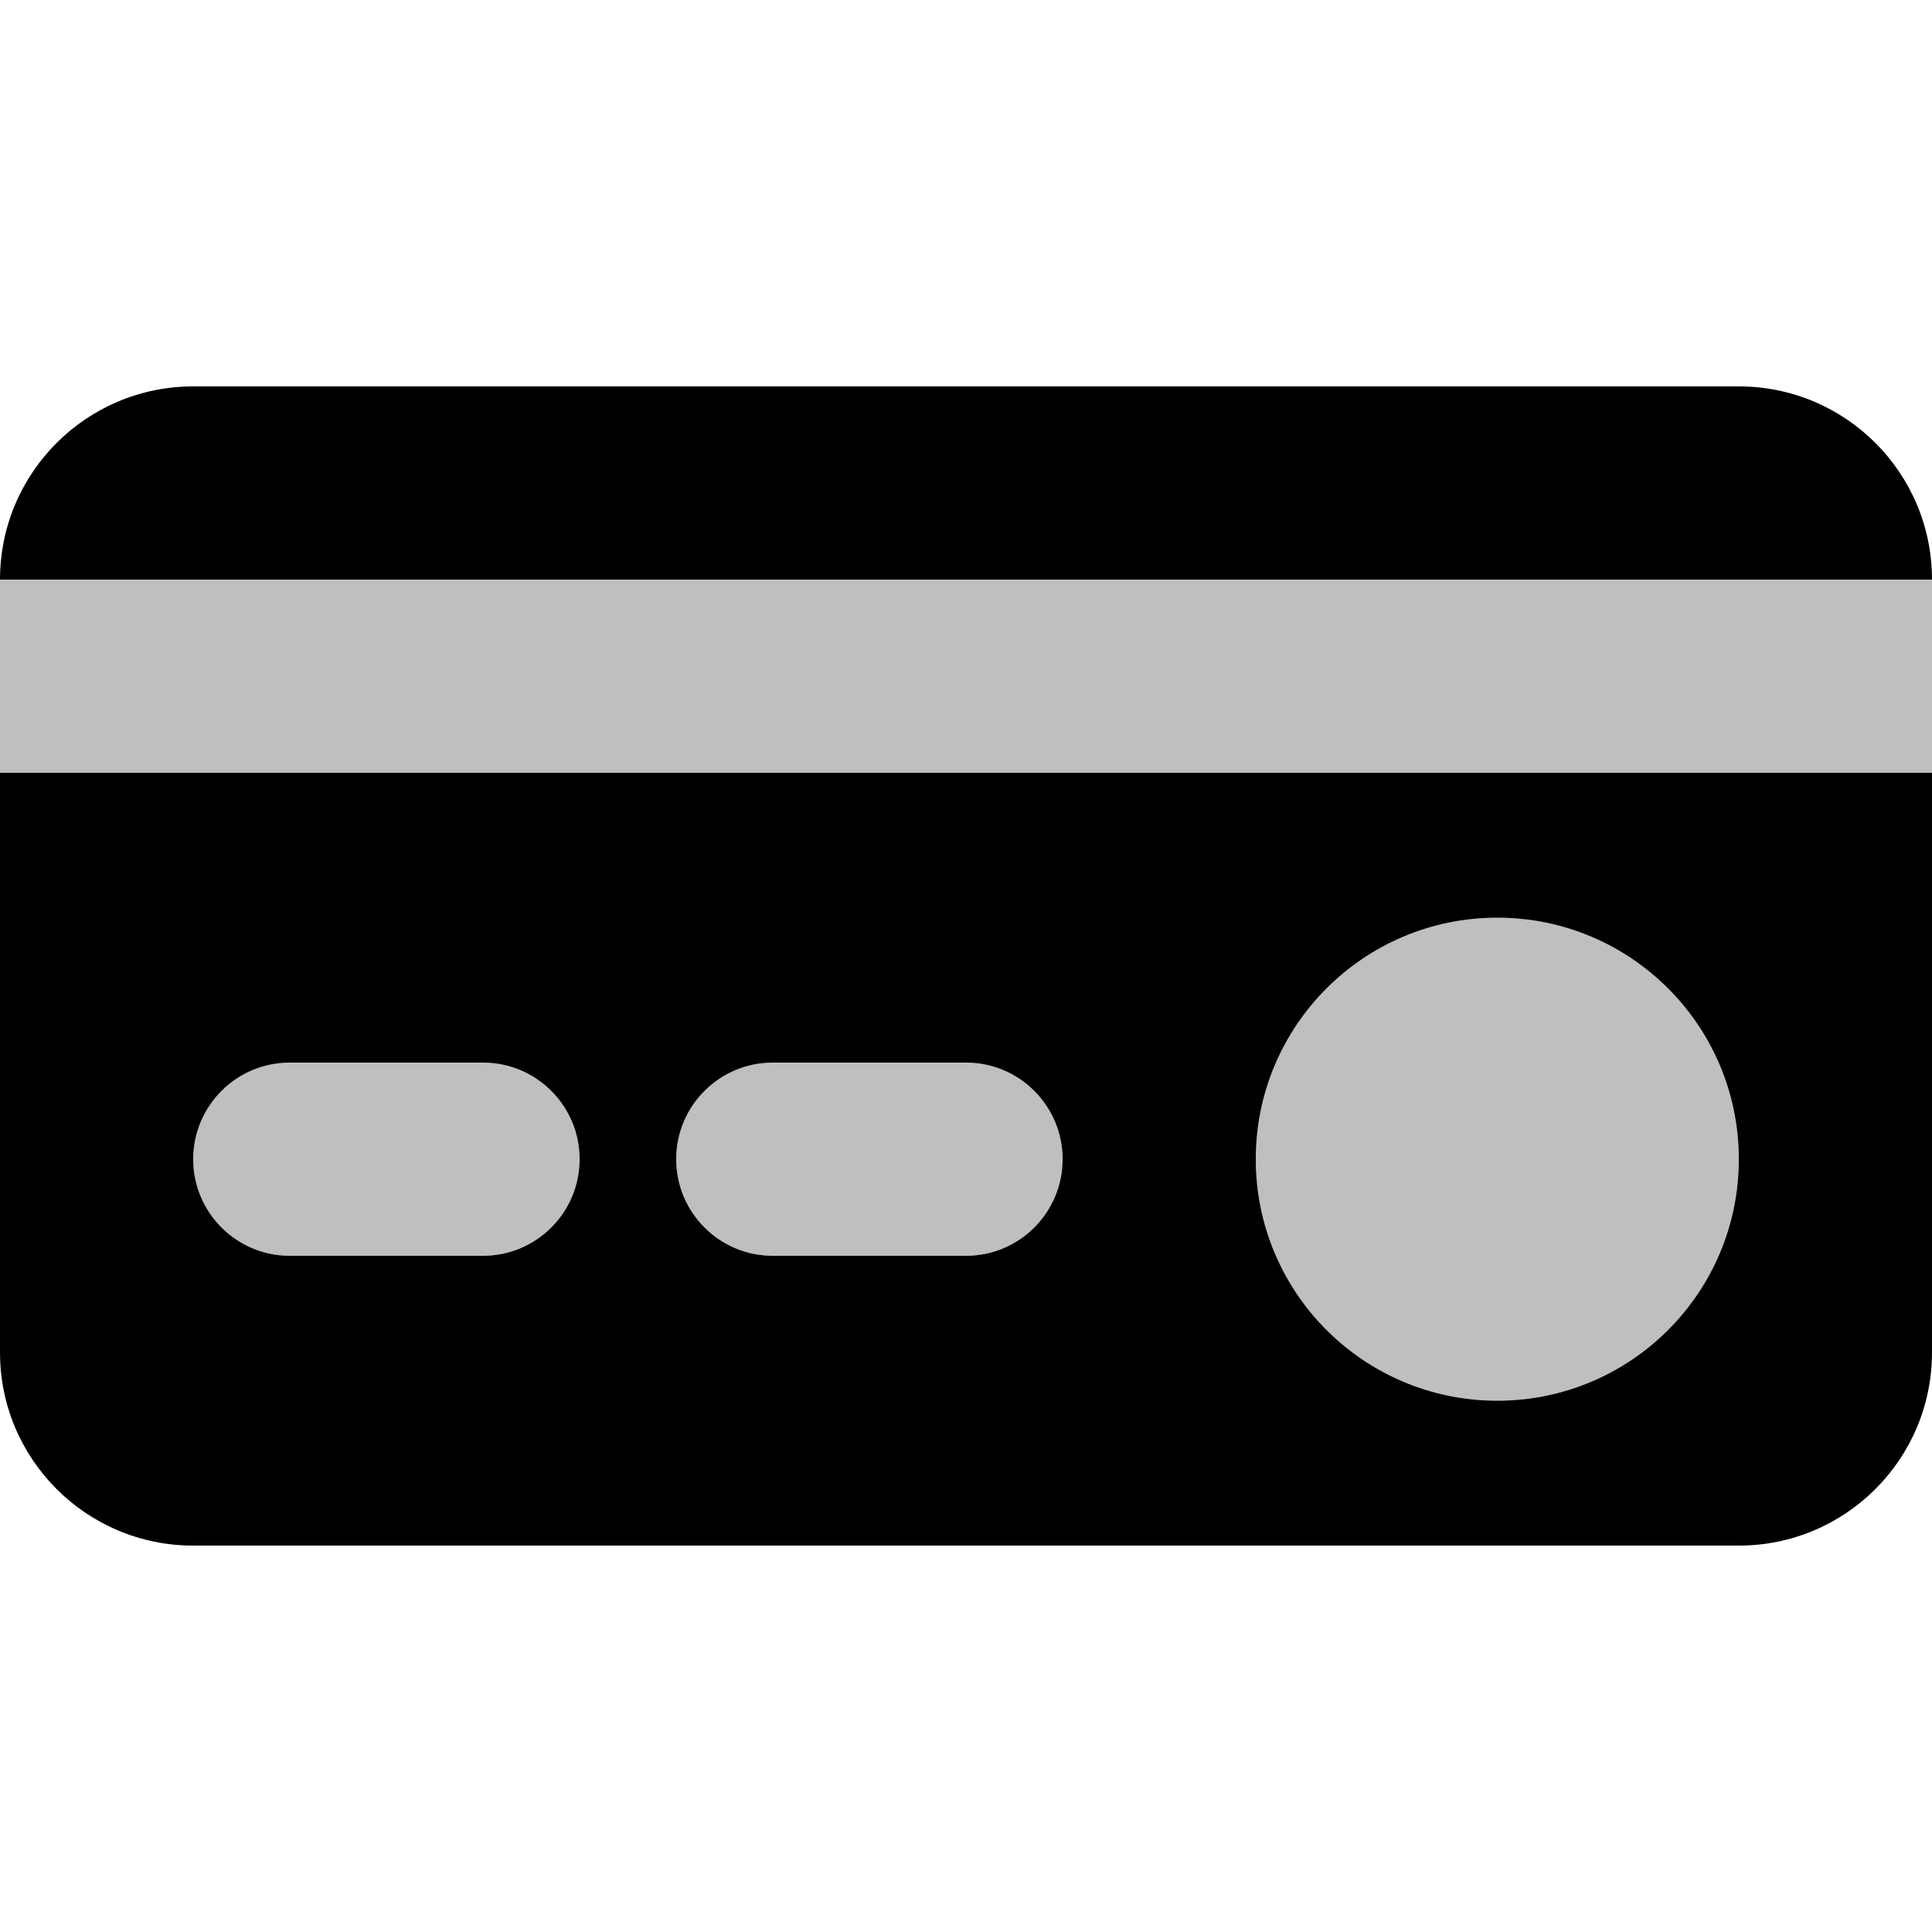 <svg width="20" height="20" viewBox="0 0 20 20" xmlns="http://www.w3.org/2000/svg">
<path fill-rule="evenodd" clip-rule="evenodd" d="M2 4C0.895 4 0 4.895 0 6L20 6C20 4.895 19.105 4 18 4H2ZM20 8H0V14C0 15.105 0.895 16 2 16H18C19.105 16 20 15.105 20 14V8ZM18 12C18 13.381 16.881 14.5 15.5 14.5C14.119 14.5 13 13.381 13 12C13 10.619 14.119 9.5 15.5 9.5C16.881 9.5 18 10.619 18 12ZM10 13C10.552 13 11 12.552 11 12C11 11.448 10.552 11 10 11H8C7.448 11 7 11.448 7 12C7 12.552 7.448 13 8 13H10ZM6 12C6 12.552 5.552 13 5 13H3C2.448 13 2 12.552 2 12C2 11.448 2.448 11 3 11H5C5.552 11 6 11.448 6 12Z"/>
<path opacity="0.25" d="M0 6H20V8H0V6Z"/>
<path opacity="0.25" d="M18 12C18 13.381 16.881 14.5 15.5 14.5C14.119 14.5 13 13.381 13 12C13 10.619 14.119 9.5 15.5 9.5C16.881 9.5 18 10.619 18 12Z"/>
<path opacity="0.25" fill-rule="evenodd" clip-rule="evenodd" d="M11 12C11 12.552 10.552 13 10 13H8C7.448 13 7 12.552 7 12C7 11.448 7.448 11 8 11H10C10.552 11 11 11.448 11 12Z"/>
<path opacity="0.25" fill-rule="evenodd" clip-rule="evenodd" d="M6 12C6 12.552 5.552 13 5 13H3C2.448 13 2 12.552 2 12C2 11.448 2.448 11 3 11H5C5.552 11 6 11.448 6 12Z"/>
</svg>
